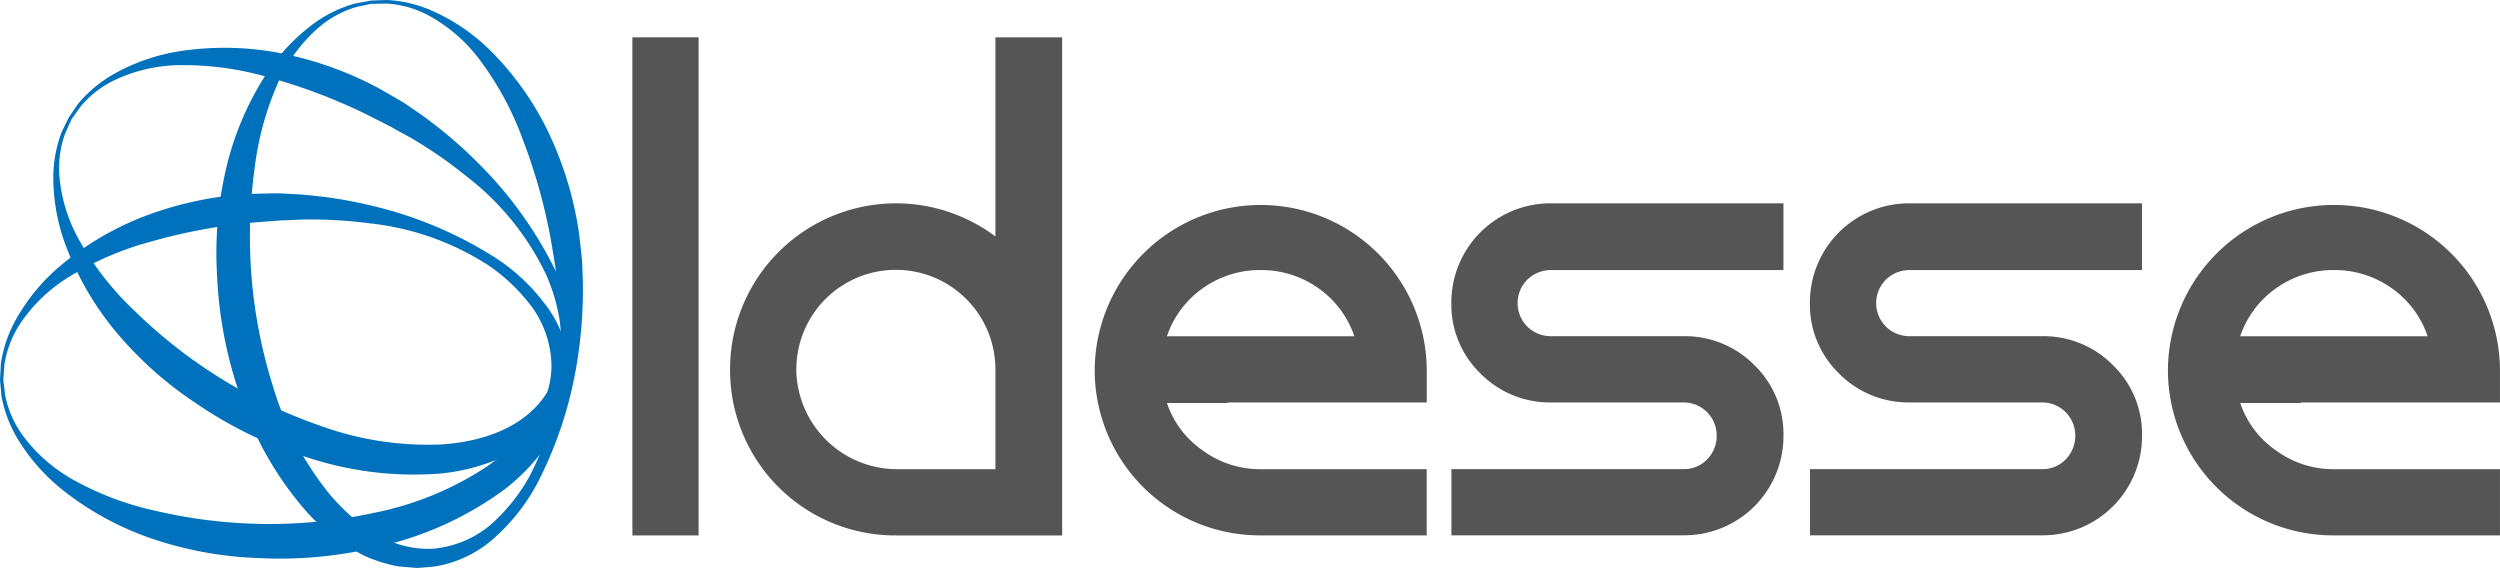 <svg xmlns="http://www.w3.org/2000/svg" xmlns:xlink="http://www.w3.org/1999/xlink" width="155.734" height="35.381" viewBox="0 0 155.734 35.381">
    <defs>
        <style>
            .cls-1{fill:#555}.cls-2{fill:url(#linear-gradient)}.cls-3{fill:url(#linear-gradient-2)}.cls-4{fill:url(#linear-gradient-3)}
        </style>
        <linearGradient id="linear-gradient" x1="2.535" x2="3.716" y1="-.089" y2="-.089" gradientUnits="objectBoundingBox">
            <stop offset="0" stop-color="#0071bc"/>
            <stop offset="1" stop-color="#29abe2"/>
        </linearGradient>
        <linearGradient id="linear-gradient-2" x1="2.247" x2="2.998" y1="-.395" y2="-.395" xlink:href="#linear-gradient"/>
        <linearGradient id="linear-gradient-3" x1="2.216" x2="3.092" y1="-.667" y2="-.667" xlink:href="#linear-gradient"/>
    </defs>
    <g id="idesse-logo" transform="translate(-11.279 -46.335)">
        <g id="Group_1581" data-name="Group 1581" transform="translate(50.673 48.659)">
            <path id="Path_892" d="M350.93 66.37h4.124V97.4h-4.124z" class="cls-1" data-name="Path 892" transform="translate(-350.93 -66.37)"/>
            <path id="Path_893" d="M403.395 87.055a10.335 10.335 0 0 1 16.529-8.28V66.37h4.156V97.4h-10.342a10.291 10.291 0 0 1-10.343-10.343zm4.124 0a6.284 6.284 0 0 0 6.218 6.218h6.187v-6.218a6.2 6.2 0 0 0-12.4 0z" class="cls-1" data-name="Path 893" transform="translate(-397.31 -66.37)"/>
            <path id="Path_894" d="M607.475 167.98H603.7a5.832 5.832 0 0 0 2.221 2.95 6.011 6.011 0 0 0 3.617 1.174h10.342v4.124h-10.342a10.291 10.291 0 0 1-10.338-10.341 10.343 10.343 0 0 1 20.685 0v2.062h-12.4zm2.062-8.28a6.126 6.126 0 0 0-3.617 1.142 6 6 0 0 0-2.221 2.982h11.675a6.009 6.009 0 0 0-2.221-2.982 6.124 6.124 0 0 0-3.615-1.142z" class="cls-1" data-name="Path 894" transform="translate(-570.401 -145.201)"/>
            <path id="Path_895" d="M797.034 159.7a2.1 2.1 0 0 0-1.491.6 2.068 2.068 0 0 0 0 2.919 2.093 2.093 0 0 0 1.491.6h8.249a6.069 6.069 0 0 1 4.41 1.808 5.963 5.963 0 0 1 1.808 4.378 6.175 6.175 0 0 1-6.218 6.218h-14.467V172.1h14.467a1.987 1.987 0 0 0 1.459-.6 2.1 2.1 0 0 0 .6-1.491 2.058 2.058 0 0 0-2.062-2.062h-8.249a6.068 6.068 0 0 1-4.41-1.809 5.963 5.963 0 0 1-1.808-4.378 6.175 6.175 0 0 1 6.218-6.218H811.5v4.158z" class="cls-1" data-name="Path 895" transform="translate(-739.797 -145.201)"/>
            <path id="Path_896" d="M989.626 159.7a2.1 2.1 0 0 0-1.491.6 2.067 2.067 0 0 0 0 2.919 2.093 2.093 0 0 0 1.491.6h8.249a6.069 6.069 0 0 1 4.41 1.808 5.964 5.964 0 0 1 1.808 4.378 6.175 6.175 0 0 1-6.218 6.218h-14.467V172.1h14.467a1.987 1.987 0 0 0 1.459-.6 2.1 2.1 0 0 0 .6-1.491 2.058 2.058 0 0 0-2.062-2.062h-8.249a6.067 6.067 0 0 1-4.41-1.809 5.963 5.963 0 0 1-1.809-4.378 6.175 6.175 0 0 1 6.218-6.218h14.467v4.158z" class="cls-1" data-name="Path 896" transform="translate(-910.052 -145.201)"/>
            <path id="Path_897" d="M1183.932 167.98h-3.775a5.832 5.832 0 0 0 2.221 2.95 6.011 6.011 0 0 0 3.617 1.174h10.343v4.124h-10.343a10.291 10.291 0 0 1-10.342-10.343 10.343 10.343 0 0 1 20.685 0v2.062h-12.405zm2.062-8.28a6.126 6.126 0 0 0-3.617 1.142 6 6 0 0 0-2.221 2.982h11.675a6.008 6.008 0 0 0-2.221-2.982 6.125 6.125 0 0 0-3.616-1.142z" class="cls-1" data-name="Path 897" transform="translate(-1079.999 -145.201)"/>
        </g>
        <g id="Group_1583" data-name="Group 1583" transform="translate(11.28 46.335)">
            <g id="Group_1582" data-name="Group 1582">
                <path id="Path_898" d="M137.192 46.372s.349-.016 1-.037a7.915 7.915 0 0 1 2.786.661 12.036 12.036 0 0 1 3.689 2.524 18.382 18.382 0 0 1 3.427 4.743 21.813 21.813 0 0 1 2.06 6.607c.067.621.153 1.209.2 1.877.015.614.055 1.218.04 1.867a27.077 27.077 0 0 1-.309 3.933 24.935 24.935 0 0 1-2.457 7.754 12.116 12.116 0 0 1-2.559 3.368 7.3 7.3 0 0 1-3.962 1.963l-1.035.084-1.183-.1a9.131 9.131 0 0 1-2.16-.688 12.49 12.49 0 0 1-3.5-2.664 21.029 21.029 0 0 1-4.168-7.242 26.074 26.074 0 0 1-1.457-7.589 23.076 23.076 0 0 1 .651-6.945 18.625 18.625 0 0 1 2.319-5.389 12.151 12.151 0 0 1 3.045-3.288 7.931 7.931 0 0 1 2.569-1.251c.653-.125 1.004-.188 1.004-.188zm.012.2l-.953.207a6.383 6.383 0 0 0-2.39 1.335 9.865 9.865 0 0 0-2.476 3.426 18.7 18.7 0 0 0-1.439 5.281 31 31 0 0 0 1.127 13.527 19.561 19.561 0 0 0 3.5 6.719c1.636 1.935 3.822 3.595 6.506 3.447a6.475 6.475 0 0 0 3.5-1.43A11.312 11.312 0 0 0 147.073 76a16.955 16.955 0 0 0 1.919-7.56 27.326 27.326 0 0 0-.094-3.72c-.048-.606-.16-1.233-.226-1.833l-.288-1.716a35.382 35.382 0 0 0-1.767-6.239 19.122 19.122 0 0 0-2.611-4.819 9.844 9.844 0 0 0-3.183-2.793 6.3 6.3 0 0 0-2.626-.761c-.649.011-.997.015-.997.015z" class="cls-2" data-name="Path 898" transform="translate(-114.086 -46.335)"/>
                <path id="Path_899" d="M40.837 76.343l.562-.828a8.059 8.059 0 0 1 2.19-1.844 12.219 12.219 0 0 1 4.228-1.462 18.414 18.414 0 0 1 5.855.07 21.873 21.873 0 0 1 6.53 2.283c.541.318 1.063.6 1.63.953.506.354 1.013.684 1.526 1.08a27.152 27.152 0 0 1 2.974 2.592A24.887 24.887 0 0 1 71.1 85.78a11.957 11.957 0 0 1 1.176 4.059 7.374 7.374 0 0 1-.748 4.317l-.58.918-.782.893a9.362 9.362 0 0 1-1.843 1.324 12.509 12.509 0 0 1-4.228 1.228 21.117 21.117 0 0 1-8.3-.963 26.13 26.13 0 0 1-6.966-3.356 23.082 23.082 0 0 1-5.189-4.658 18.7 18.7 0 0 1-2.94-5.07 12.118 12.118 0 0 1-.831-4.407 7.951 7.951 0 0 1 .523-2.809c.284-.594.445-.913.445-.913zm.172.109l-.4.89a6.329 6.329 0 0 0-.356 2.715 9.852 9.852 0 0 0 1.282 4.027 18.543 18.543 0 0 0 3.384 4.3 31.09 31.09 0 0 0 11.536 7.153 19.635 19.635 0 0 0 7.491 1.184c2.513-.145 5.183-.97 6.613-3.132a6.407 6.407 0 0 0 .958-3.7 11.349 11.349 0 0 0-.994-3.848A16.96 16.96 0 0 0 65.589 80a27 27 0 0 0-3.044-2.141c-.509-.321-1.082-.6-1.608-.91l-1.548-.788a35.1 35.1 0 0 0-6.062-2.3 19.128 19.128 0 0 0-5.432-.774 9.817 9.817 0 0 0-4.135.9 6.272 6.272 0 0 0-2.173 1.657z" class="cls-3" data-name="Path 899" transform="translate(-36.549 -69.031)"/>
                <path id="Path_900" d="M11.28 161.795s.019-.35.051-1a8.057 8.057 0 0 1 .911-2.713 12.074 12.074 0 0 1 2.851-3.447 18.474 18.474 0 0 1 5.039-2.984 21.849 21.849 0 0 1 6.761-1.452c.627-.005 1.219-.04 1.887-.03.618.039 1.219.054 1.867.129a27.109 27.109 0 0 1 3.886.662 24.861 24.861 0 0 1 7.5 3.154 11.935 11.935 0 0 1 3.118 2.851 7.3 7.3 0 0 1 1.6 4.122l-.014 1.04-.2 1.17a9.346 9.346 0 0 1-.883 2.088 12.531 12.531 0 0 1-2.974 3.247 21.013 21.013 0 0 1-7.587 3.491 25.83 25.83 0 0 1-7.692.764 23.058 23.058 0 0 1-6.857-1.279 18.677 18.677 0 0 1-5.155-2.8 12.074 12.074 0 0 1-3-3.329 8.075 8.075 0 0 1-1.017-2.669l-.092-1.015zm.206.007l.119.968a6.333 6.333 0 0 0 1.109 2.5 9.847 9.847 0 0 0 3.191 2.774 18.63 18.63 0 0 0 5.128 1.914 31.024 31.024 0 0 0 13.573.107 19.657 19.657 0 0 0 7.011-2.885c2.075-1.455 3.923-3.481 4.016-6.165a6.436 6.436 0 0 0-1.105-3.613 11.311 11.311 0 0 0-2.846-2.765 16.933 16.933 0 0 0-7.358-2.6 27.872 27.872 0 0 0-3.715-.243c-.6-.006-1.236.047-1.844.06-.585.044-1.163.09-1.73.132a35.191 35.191 0 0 0-6.376 1.193 19.129 19.129 0 0 0-5.036 2.165 9.875 9.875 0 0 0-3.071 2.917 6.352 6.352 0 0 0-.993 2.544c-.051.651-.073.995-.073.995z" class="cls-4" data-name="Path 900" transform="translate(-11.28 -138.123)"/>
            </g>
        </g>
    </g>
</svg>
